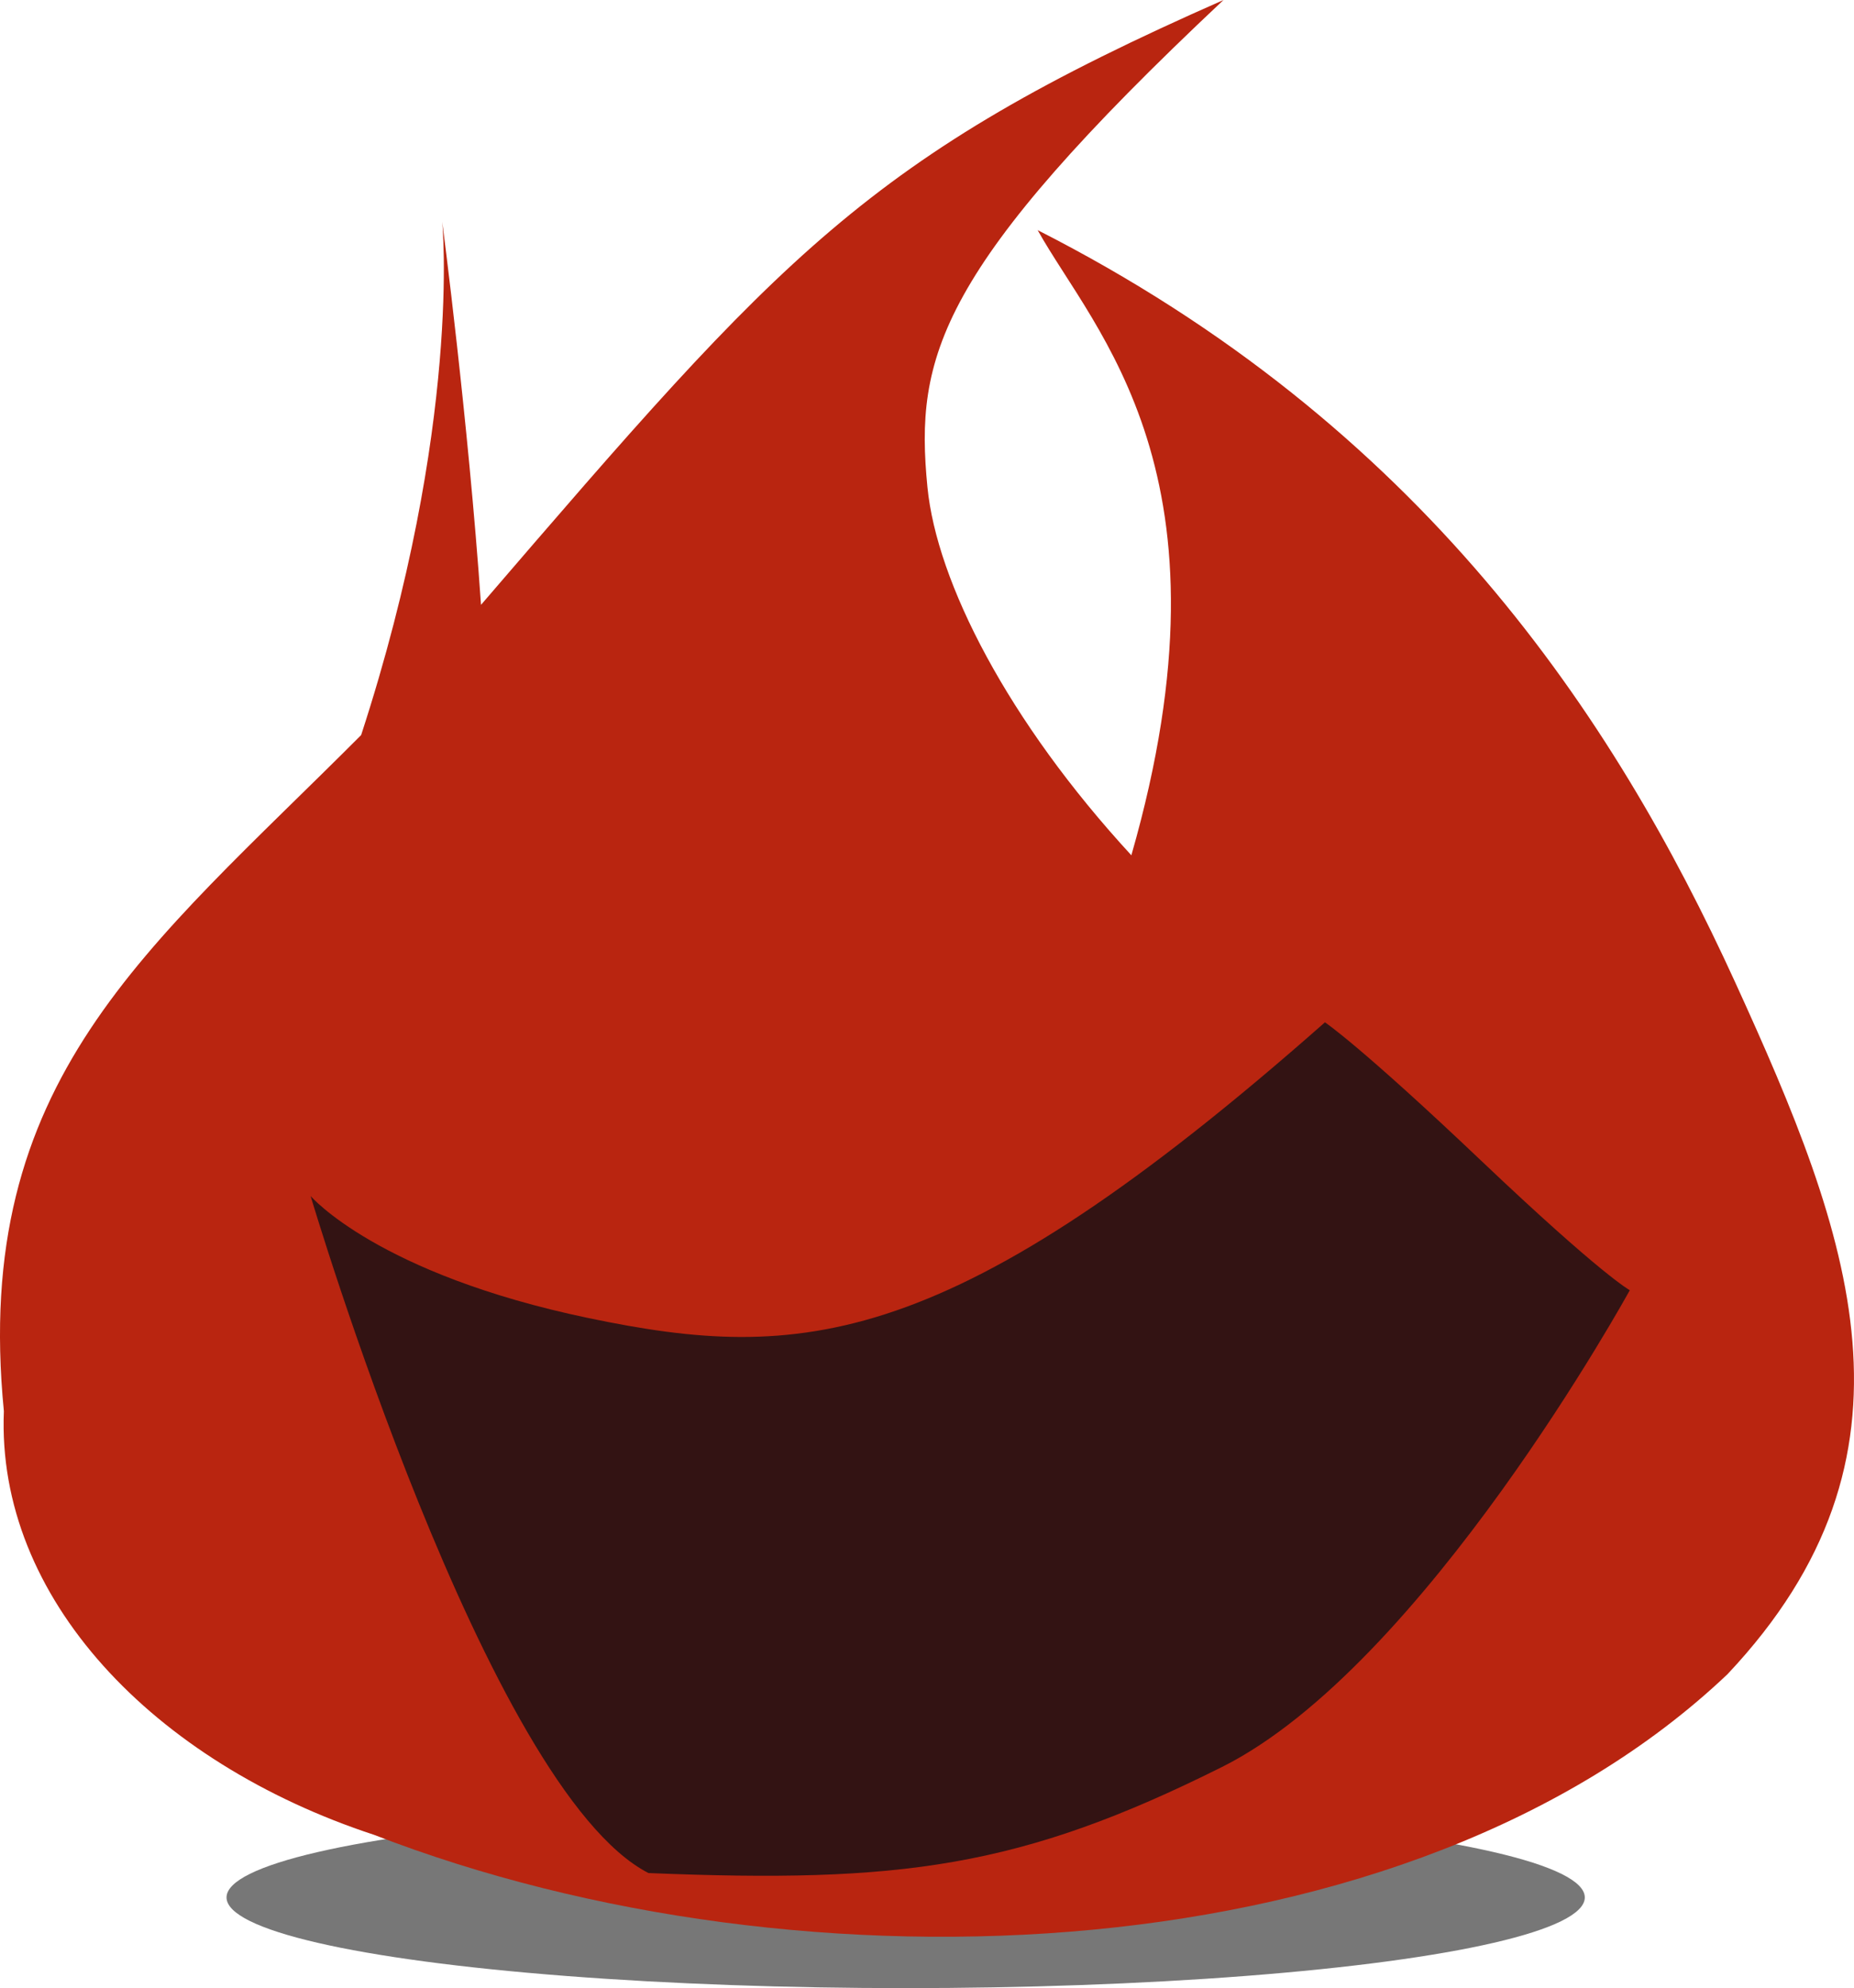 <?xml version="1.0" encoding="UTF-8" standalone="no"?>
<svg
   xmlns:dc="http://purl.org/dc/elements/1.1/"
   xmlns:cc="http://creativecommons.org/ns#"
   xmlns:rdf="http://www.w3.org/1999/02/22-rdf-syntax-ns#"
   xmlns:svg="http://www.w3.org/2000/svg"
   xmlns="http://www.w3.org/2000/svg"
   xmlns:sodipodi="http://sodipodi.sourceforge.net/DTD/sodipodi-0.dtd"
   xmlns:inkscape="http://www.inkscape.org/namespaces/inkscape"
   viewBox="0 0 216.414 232.01"
   version="1.1"
   id="svg6"
   sodipodi:docname="logo.svg"
   inkscape:version="0.92.2 5c3e80d, 2017-08-06">
  <defs
     id="defs10" />
  <sodipodi:namedview
     pagecolor="#ffffff"
     bordercolor="#666666"
     borderopacity="1"
     objecttolerance="10"
     gridtolerance="10"
     guidetolerance="10"
     inkscape:pageopacity="0"
     inkscape:pageshadow="2"
     inkscape:window-width="1918"
     inkscape:window-height="1050"
     id="namedview8"
     showgrid="false"
     inkscape:zoom="1.0171986"
     inkscape:cx="67.001666"
     inkscape:cy="262.39001"
     inkscape:window-x="0"
     inkscape:window-y="28"
     inkscape:window-maximized="0"
     inkscape:current-layer="svg6" />
  <g
     id="g863"
     transform="translate(-212.969,255.098)">
    <ellipse
       ry="10.582"
       rx="79.274"
       cy="-33.67"
       cx="318.686"
       id="path1029"
       style="fill:#777777;fill-opacity:1;stroke:none;stroke-width:3.084;stroke-linecap:butt;stroke-linejoin:round;stroke-miterlimit:4;stroke-dasharray:none;stroke-dashoffset:0;stroke-opacity:1" />
    <path
       sodipodi:nodetypes="cccccccsccsc"
       inkscape:connector-curvature="0"
       id="path985"
       d="m 355.786,-255.098 c -41.696,18.352 -51.51,29.716 -86.669,70.583 -1.488,-21.561 -4.53,-44.715 -4.53,-44.715 0,0 2.357,23.632 -9.462,59.912 -24.972,25.035 -45.495,40.256 -41.703,78.901 -0.899,21.771 17.435,40.968 43.214,49.442 50.119,19.409 121.007,16.354 157.986,-18.753 24.094,-25.578 14.488,-50.995 0.858,-80.811 -14.139,-30.929 -36.575,-64.924 -81.388,-87.703 6.648,11.932 23.71,28.473 10.938,72.954 -14.411,-15.642 -22.713,-31.872 -23.802,-42.954 -1.497,-15.233 1.163,-25.47 34.559,-56.857 z"
       style="fill:#b92510;fill-opacity:1;stroke:none;stroke-width:4.61;stroke-linecap:butt;stroke-linejoin:round;stroke-miterlimit:4;stroke-dasharray:none;stroke-dashoffset:0;stroke-opacity:1" />
    <path
       sodipodi:nodetypes="cscczccc"
       inkscape:connector-curvature="0"
       id="path1021"
       d="m 367.628,-135.796 c -43.683,38.556 -61.246,39.666 -85.925,34.522 -24.679,-5.144 -32.475,-14.248 -32.475,-14.248 0,0 20.551,69.306 39.434,79.005 29.455,1.207 43.395,-0.611 66.937,-12.371 23.542,-11.76 47.613,-55.643 47.613,-55.643 0,0 -3.219,-1.701 -17.359,-15.127 -14.14,-13.426 -18.225,-16.138 -18.225,-16.138 z"
       style="fill:#331313;fill-opacity:1;stroke:none;stroke-width:10.753;stroke-linecap:butt;stroke-linejoin:round;stroke-miterlimit:4;stroke-dasharray:none;stroke-dashoffset:0;stroke-opacity:1" />
  </g>
</svg>

